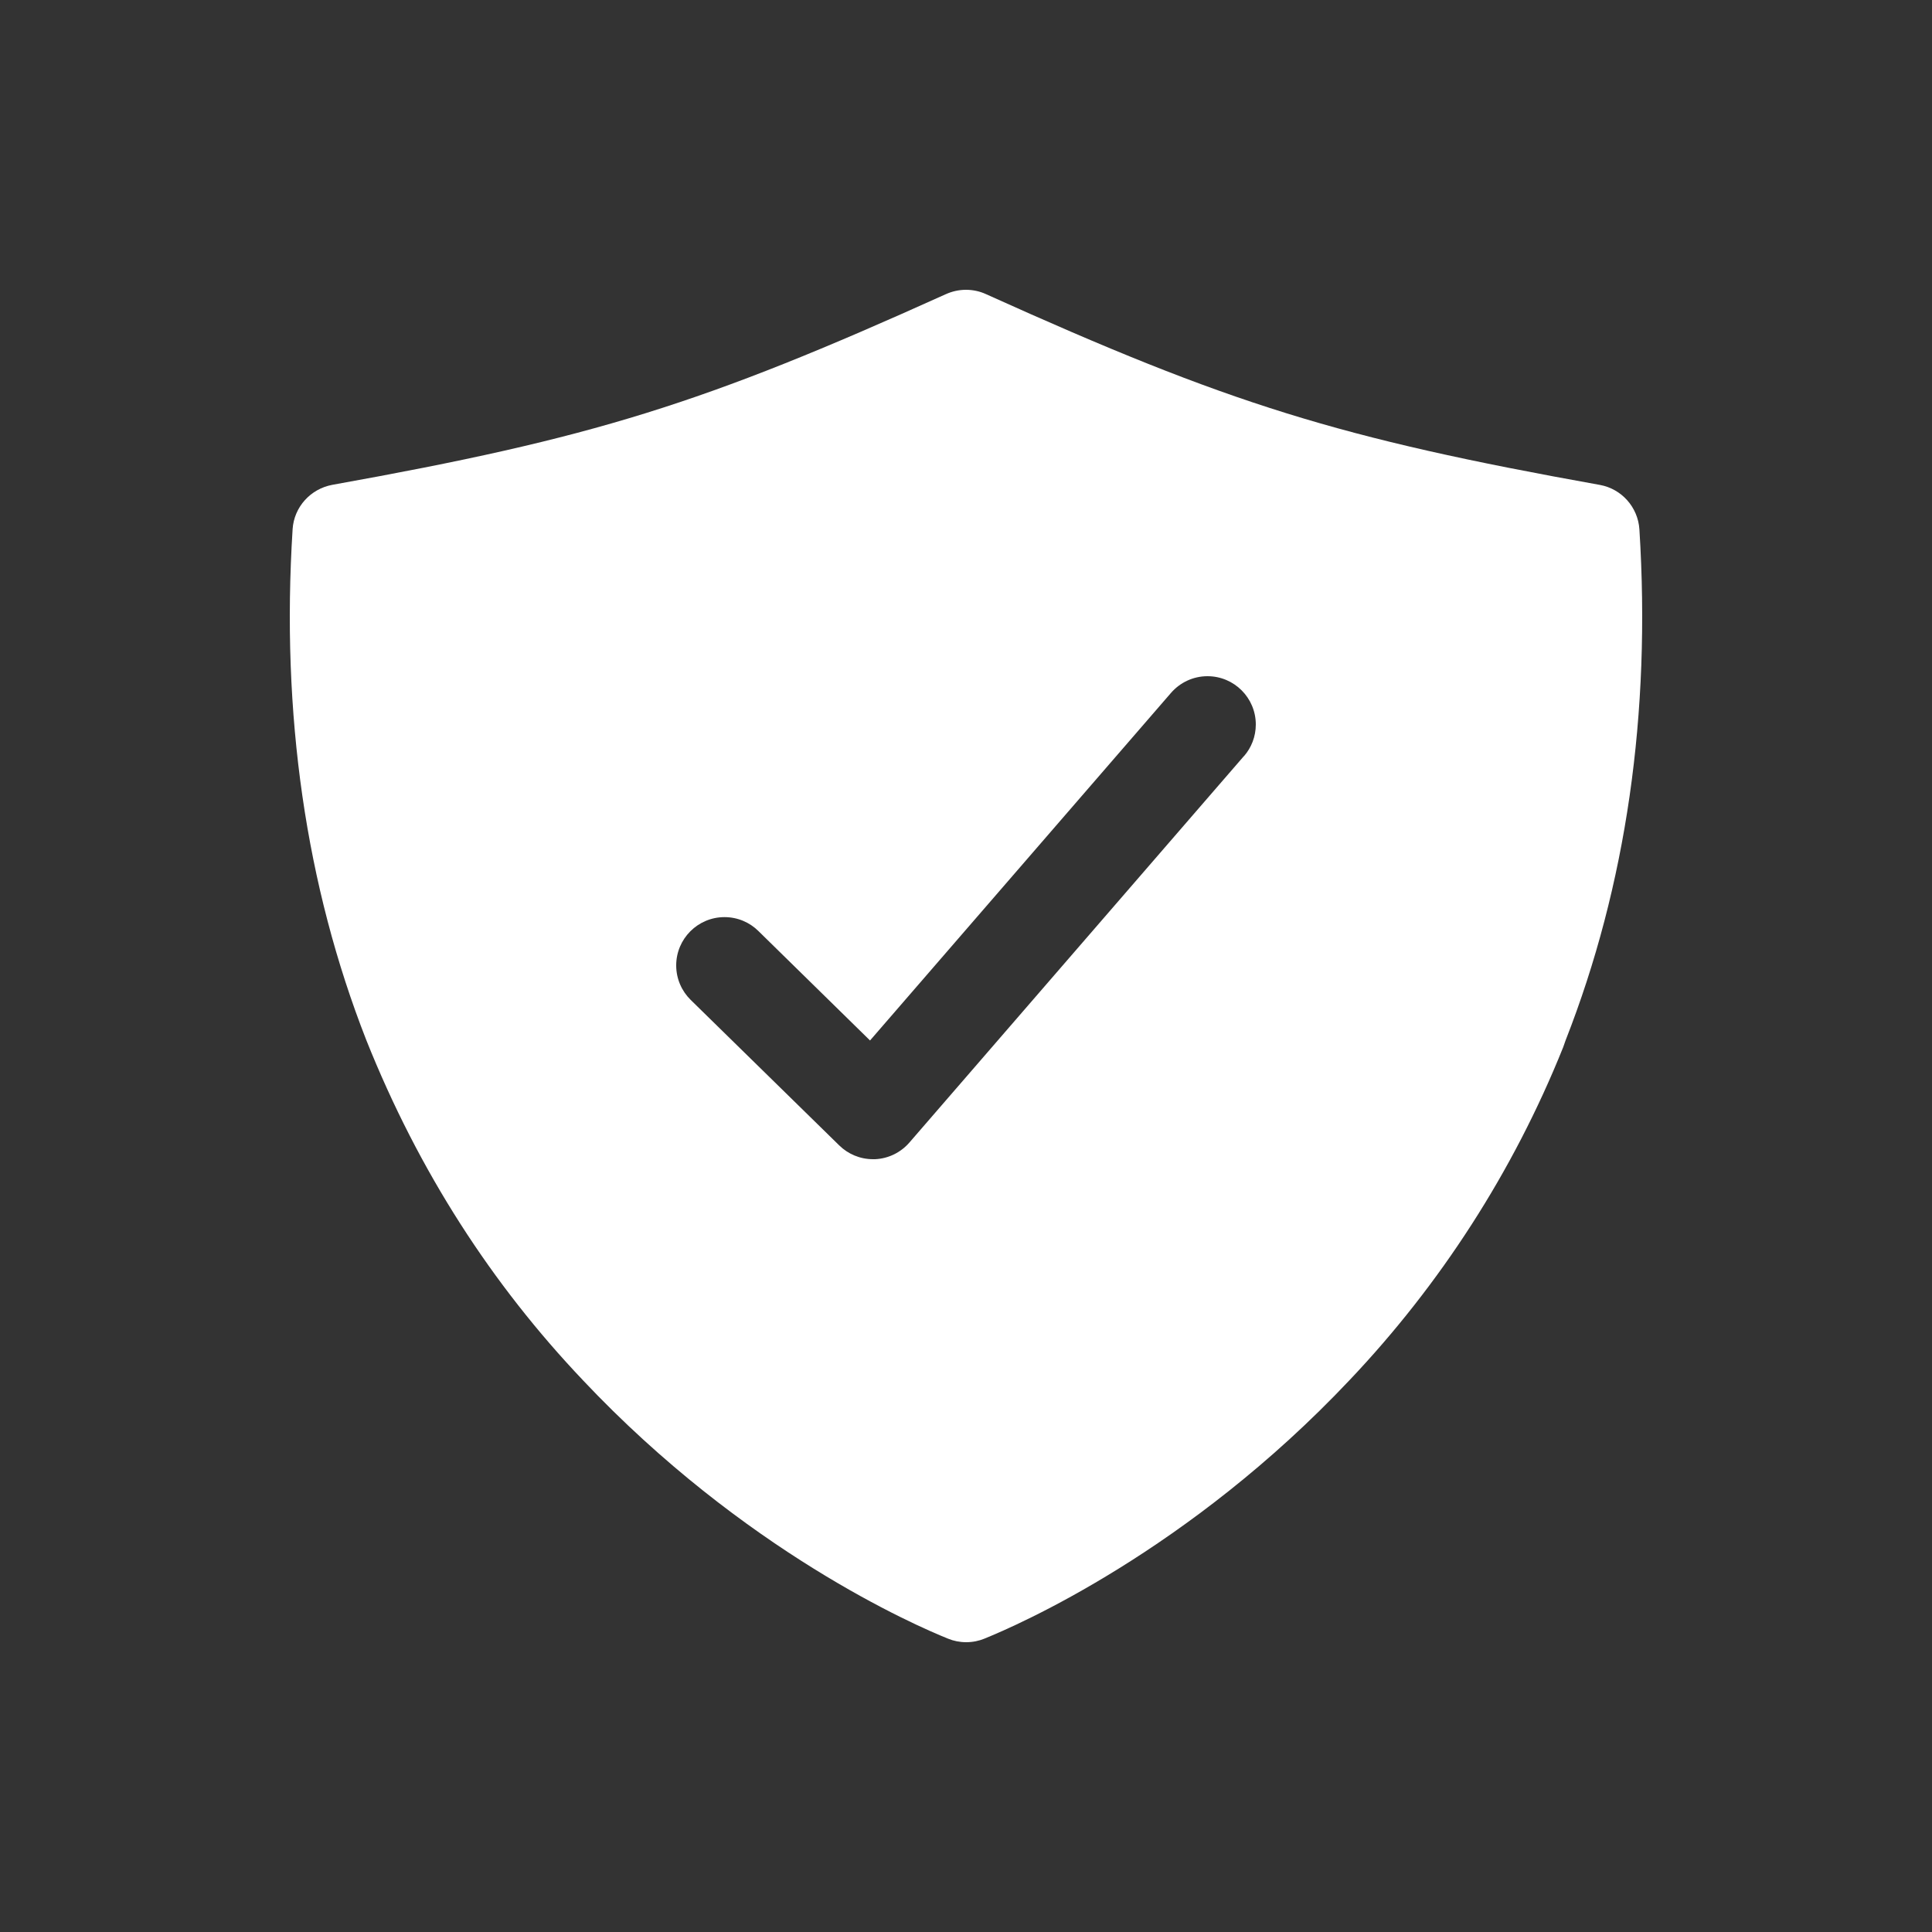 <!-- Generated by IcoMoon.io -->
<svg version="1.1" xmlns="http://www.w3.org/2000/svg" width="40" height="40" viewBox="0 0 40 40">
<rect x="0" y="0" width="40" height="40" fill="#333333" stroke="none"/>
<title>io-shield-checkmark</title>
<path fill="#fff" d="M33.942 10.96c-0.030-0.463-0.372-0.839-0.816-0.92l-0.006-0.001c-5.406-0.97-7.663-1.671-12.708-3.95-0.121-0.056-0.263-0.089-0.412-0.089s-0.291 0.033-0.418 0.091l0.006-0.003c-5.045 2.279-7.302 2.98-12.708 3.95-0.45 0.083-0.792 0.458-0.822 0.918l-0 0.003c-0.241 3.819 0.272 7.378 1.527 10.578 1.089 2.725 2.604 5.060 4.486 7.041l-0.009-0.009c3.342 3.546 6.89 5.086 7.567 5.358 0.111 0.046 0.24 0.073 0.375 0.073s0.264-0.027 0.382-0.075l-0.007 0.002c0.677-0.273 4.225-1.813 7.567-5.358 1.87-1.973 3.382-4.307 4.417-6.885l0.052-0.147c1.254-3.199 1.768-6.758 1.527-10.578zM25.754 15.654l-6.925 8c-0.175 0.202-0.428 0.333-0.711 0.346l-0.002 0h-0.041c-0 0-0 0-0 0-0.272 0-0.52-0.109-0.7-0.286l0 0-3.075-3.012c-0.185-0.182-0.3-0.435-0.3-0.714 0-0.552 0.448-1 1-1 0.273 0 0.52 0.109 0.7 0.286l-0-0 2.313 2.268 6.231-7.196c0.184-0.212 0.455-0.346 0.756-0.346 0.552 0 1 0.448 1 1 0 0.251-0.092 0.48-0.245 0.656l0.001-0.001z"></path>
</svg>
